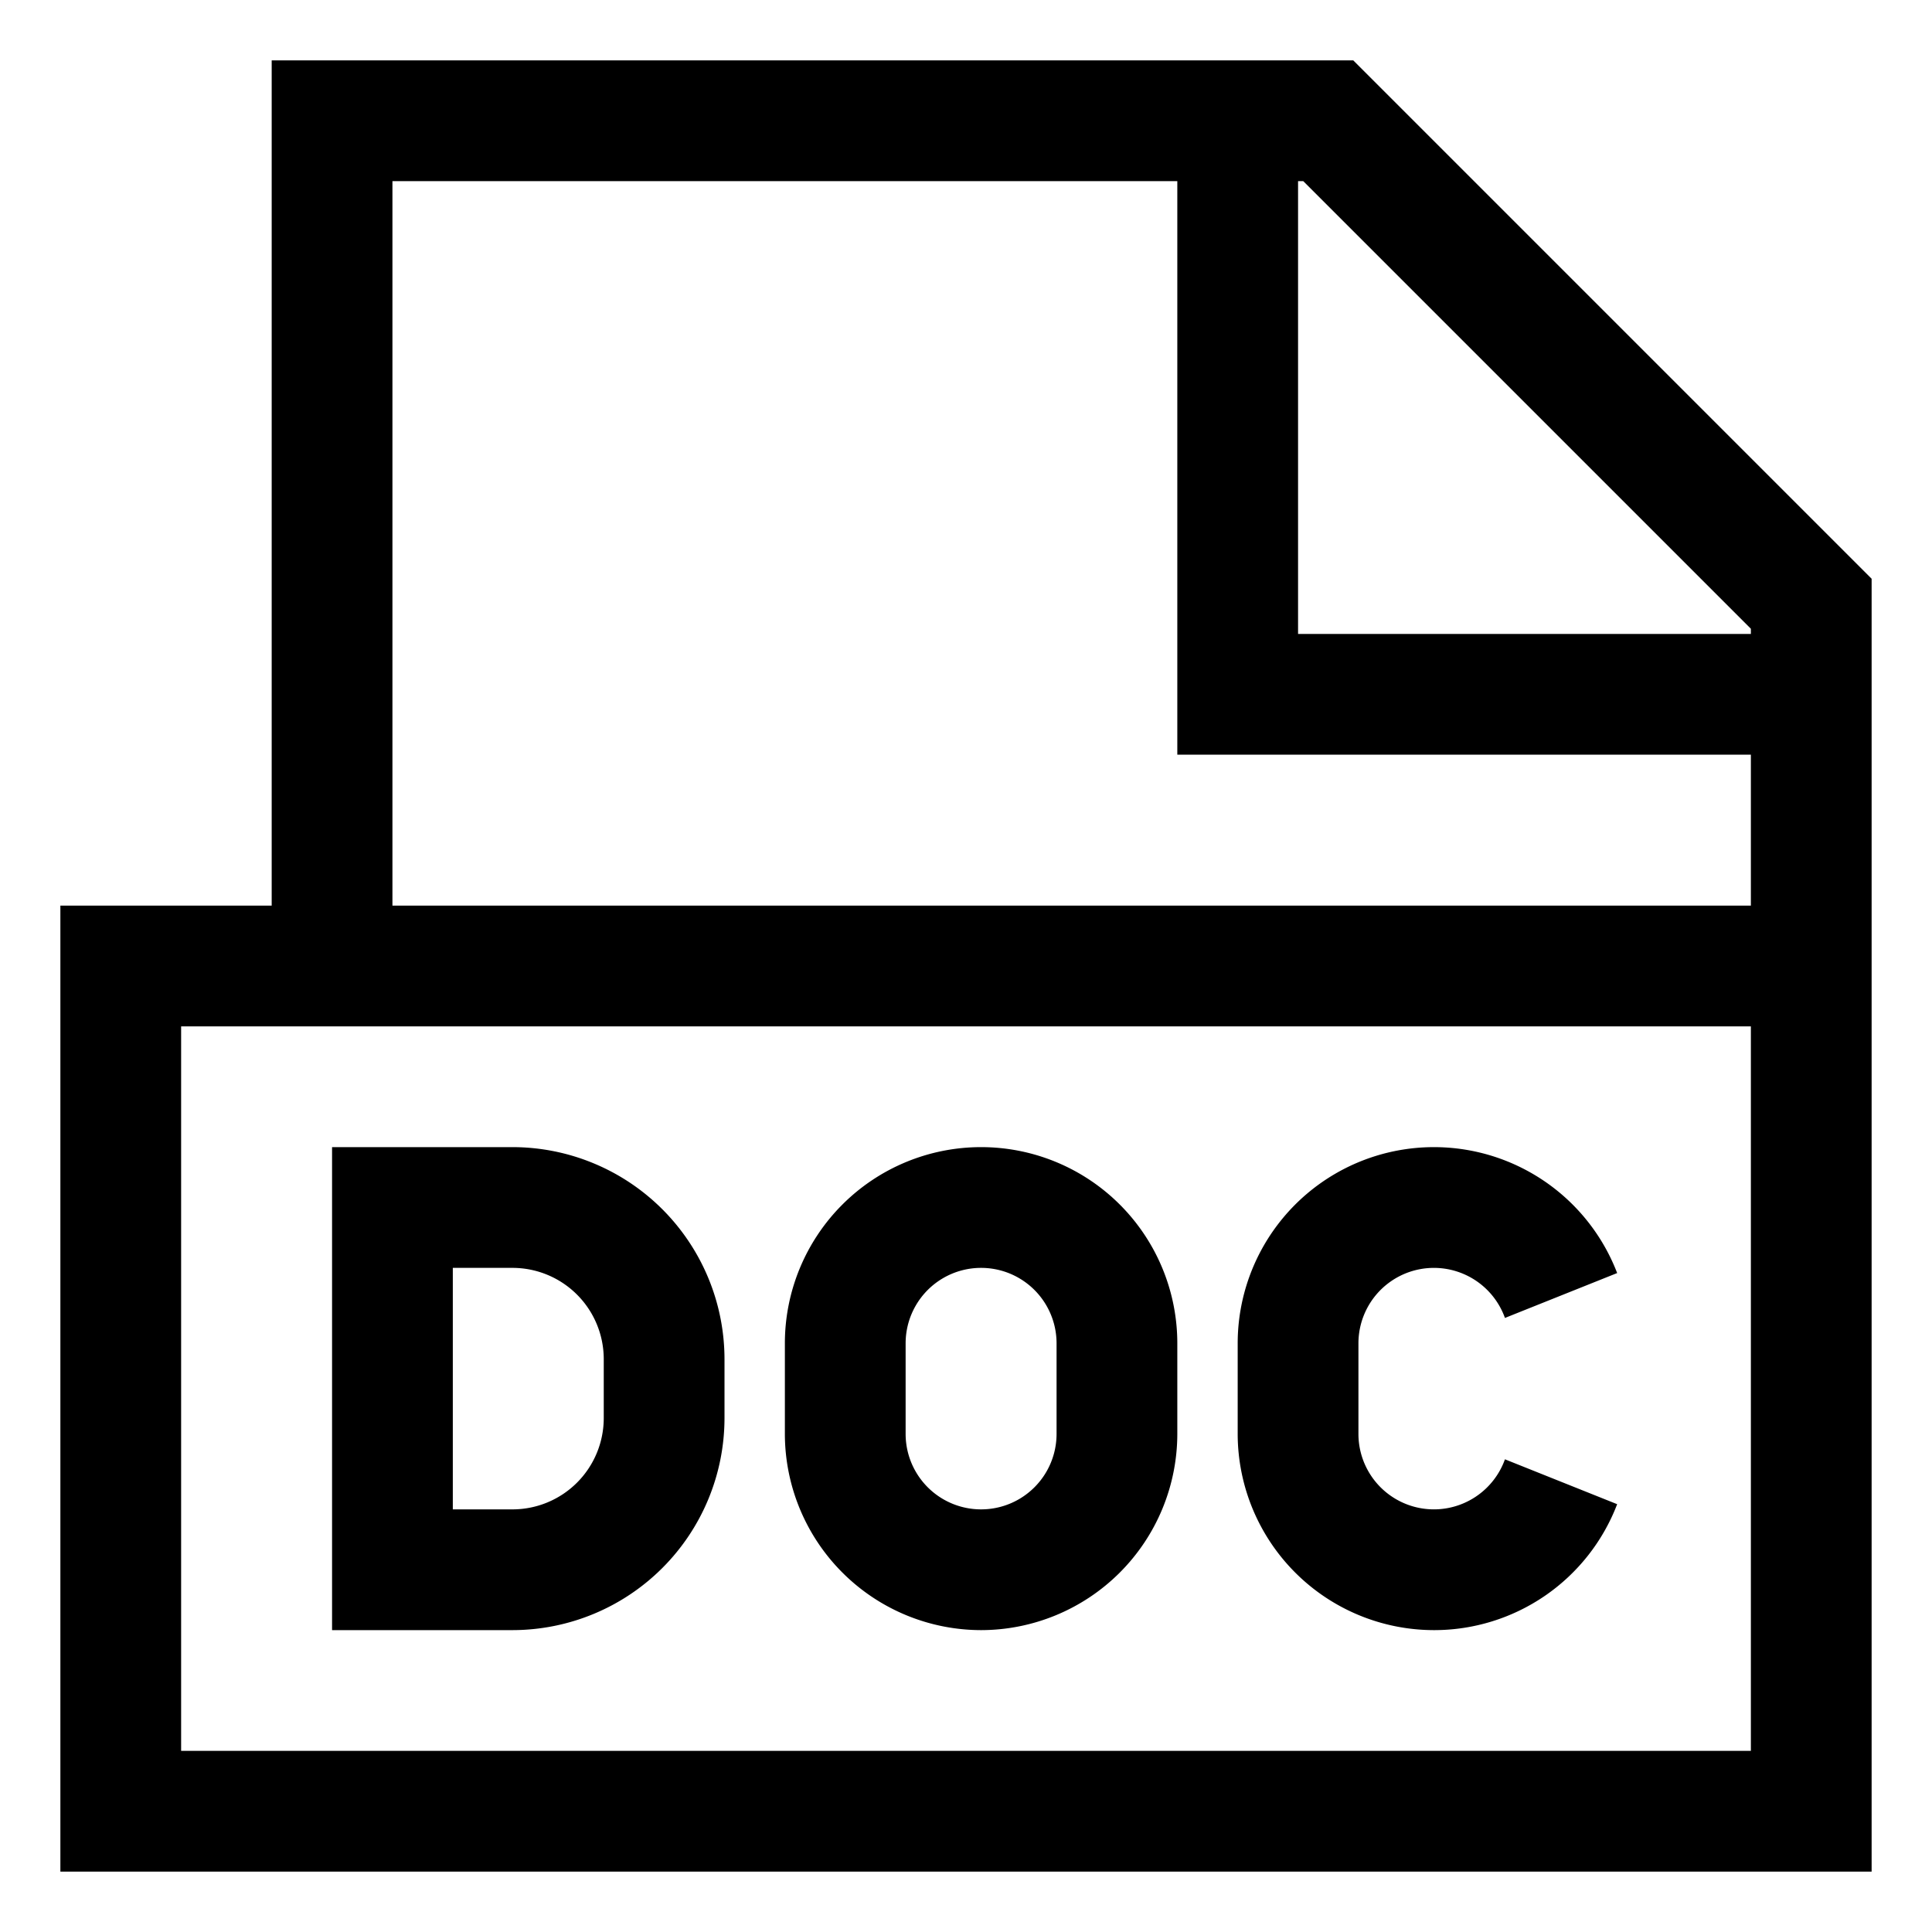 <svg id="export" xmlns="http://www.w3.org/2000/svg" viewBox="0 0 512 512">
  <defs>
    <style>
      .cls-1 {
        fill: currentColor;
      }
    </style>
  </defs>
  <title>file-doc</title>
  <g>
    <path class="cls-1" d="M358.627,16H72V240H16V496H496V153.373ZM464,166.627V168H344V48h1.373ZM464,464H48V272H464ZM104,240V48H312V200H464v40Z"/>
    <path class="cls-1" d="M192,375.834v-15.667A56.23,56.23,0,0,0,135.833,304H88V432h47.833A56.23,56.23,0,0,0,192,375.834ZM120,336h15.833A24.194,24.194,0,0,1,160,360.166v15.667A24.194,24.194,0,0,1,135.833,400H120Z"/>
    <path class="cls-1" d="M260,432a52.059,52.059,0,0,0,52-52V356a52,52,0,0,0-104,0v24A52.059,52.059,0,0,0,260,432Zm-20-76a20,20,0,0,1,40,0v24a20,20,0,0,1-40,0Z"/>
    <path class="cls-1" d="M380,432a51.929,51.929,0,0,0,48.563-33.375L398.827,386.731A19.997,19.997,0,0,1,360,380V356a19.997,19.997,0,0,1,38.827-6.731l29.736-11.894A52.008,52.008,0,0,0,328,356v24A52.059,52.059,0,0,0,380,432Z"/>
  </g>
</svg>

